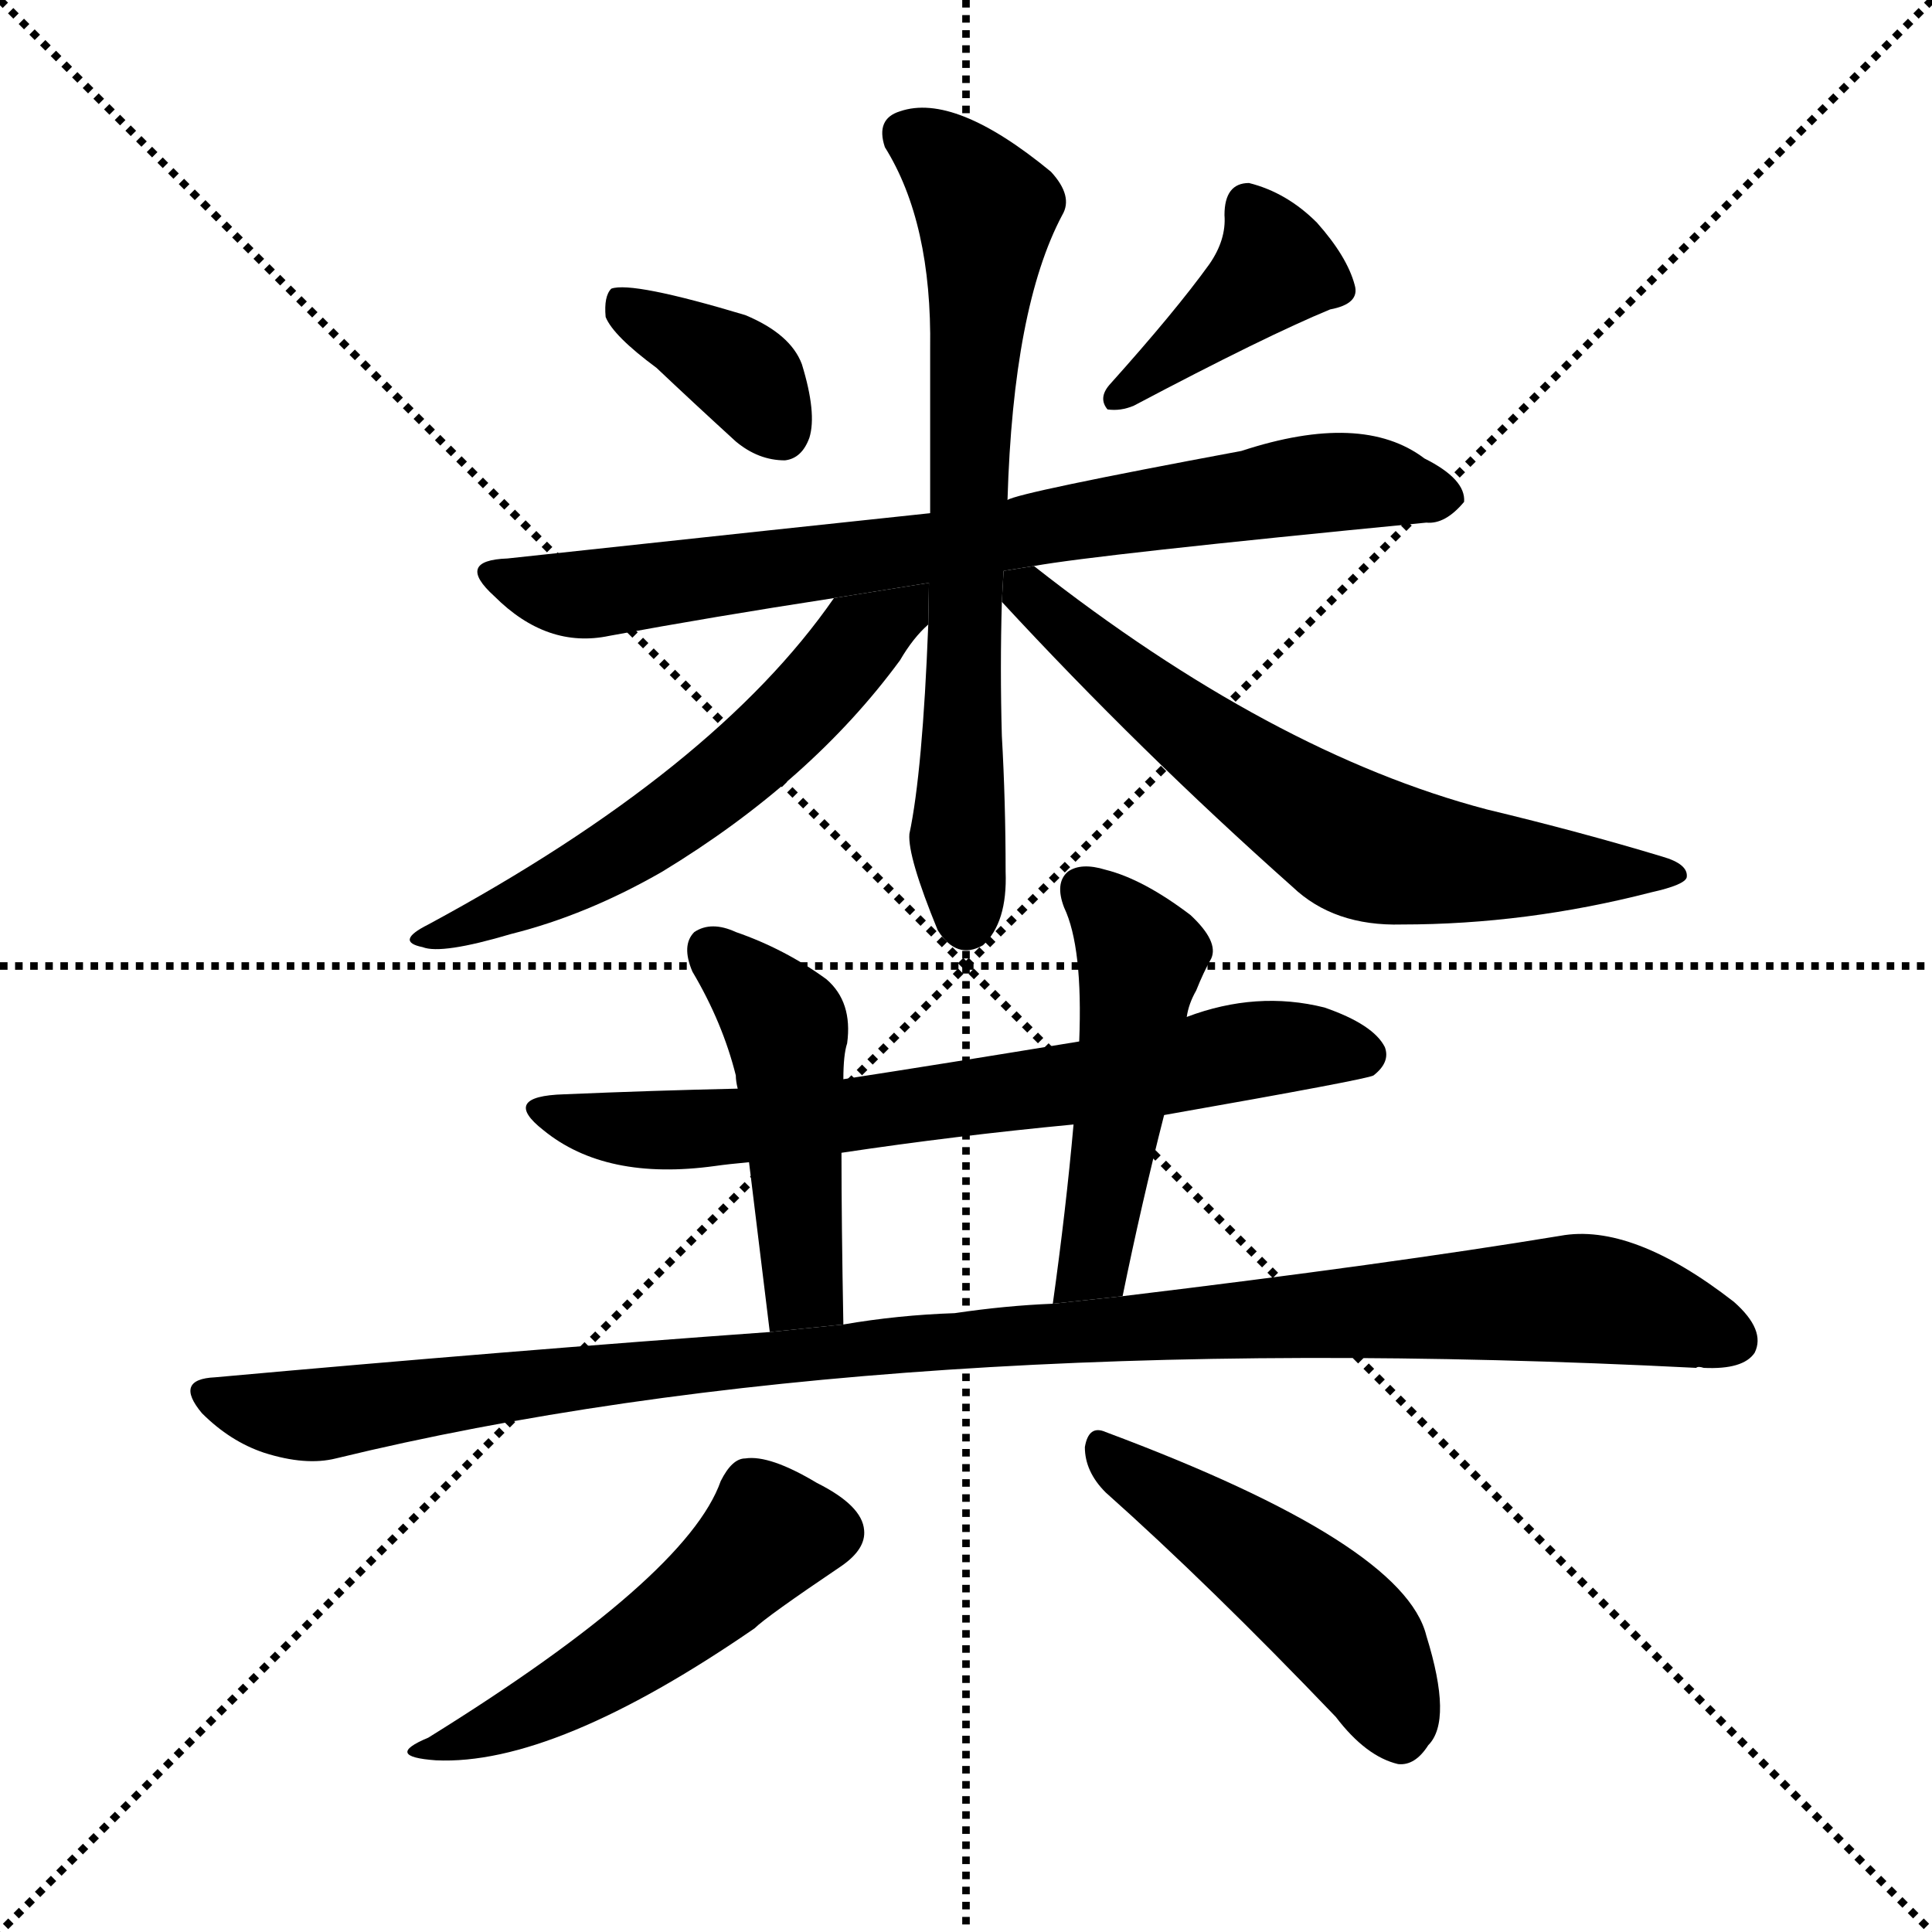 <svg version="1.1" viewBox="0 0 1024 1024" xmlns="http://www.w3.org/2000/svg">
  <g stroke="black" stroke-dasharray="1,1" stroke-width="1" transform="scale(4, 4)">
    <line x1="0" y1="0" x2="256" y2="256"></line>
    <line x1="256" y1="0" x2="0" y2="256"></line>
    <line x1="128" y1="0" x2="128" y2="256"></line>
    <line x1="0" y1="128" x2="256" y2="128"></line>
  </g>
  <g transform="scale(1, -1) translate(0, -900)">
    <style type="text/css">
      
        @keyframes keyframes0 {
          from {
            stroke: blue;
            stroke-dashoffset: 367;
            stroke-width: 128;
          }
          54% {
            animation-timing-function: step-end;
            stroke: blue;
            stroke-dashoffset: 0;
            stroke-width: 128;
          }
          to {
            stroke: black;
            stroke-width: 1024;
          }
        }
        #make-me-a-hanzi-animation-0 {
          animation: keyframes0 0.549s both;
          animation-delay: 0s;
          animation-timing-function: linear;
        }
      
        @keyframes keyframes1 {
          from {
            stroke: blue;
            stroke-dashoffset: 398;
            stroke-width: 128;
          }
          56% {
            animation-timing-function: step-end;
            stroke: blue;
            stroke-dashoffset: 0;
            stroke-width: 128;
          }
          to {
            stroke: black;
            stroke-width: 1024;
          }
        }
        #make-me-a-hanzi-animation-1 {
          animation: keyframes1 0.574s both;
          animation-delay: 0.549s;
          animation-timing-function: linear;
        }
      
        @keyframes keyframes2 {
          from {
            stroke: blue;
            stroke-dashoffset: 764;
            stroke-width: 128;
          }
          71% {
            animation-timing-function: step-end;
            stroke: blue;
            stroke-dashoffset: 0;
            stroke-width: 128;
          }
          to {
            stroke: black;
            stroke-width: 1024;
          }
        }
        #make-me-a-hanzi-animation-2 {
          animation: keyframes2 0.872s both;
          animation-delay: 1.123s;
          animation-timing-function: linear;
        }
      
        @keyframes keyframes3 {
          from {
            stroke: blue;
            stroke-dashoffset: 692;
            stroke-width: 128;
          }
          69% {
            animation-timing-function: step-end;
            stroke: blue;
            stroke-dashoffset: 0;
            stroke-width: 128;
          }
          to {
            stroke: black;
            stroke-width: 1024;
          }
        }
        #make-me-a-hanzi-animation-3 {
          animation: keyframes3 0.813s both;
          animation-delay: 1.994s;
          animation-timing-function: linear;
        }
      
        @keyframes keyframes4 {
          from {
            stroke: blue;
            stroke-dashoffset: 576;
            stroke-width: 128;
          }
          65% {
            animation-timing-function: step-end;
            stroke: blue;
            stroke-dashoffset: 0;
            stroke-width: 128;
          }
          to {
            stroke: black;
            stroke-width: 1024;
          }
        }
        #make-me-a-hanzi-animation-4 {
          animation: keyframes4 0.719s both;
          animation-delay: 2.807s;
          animation-timing-function: linear;
        }
      
        @keyframes keyframes5 {
          from {
            stroke: blue;
            stroke-dashoffset: 657;
            stroke-width: 128;
          }
          68% {
            animation-timing-function: step-end;
            stroke: blue;
            stroke-dashoffset: 0;
            stroke-width: 128;
          }
          to {
            stroke: black;
            stroke-width: 1024;
          }
        }
        #make-me-a-hanzi-animation-5 {
          animation: keyframes5 0.785s both;
          animation-delay: 3.526s;
          animation-timing-function: linear;
        }
      
        @keyframes keyframes6 {
          from {
            stroke: blue;
            stroke-dashoffset: 695;
            stroke-width: 128;
          }
          69% {
            animation-timing-function: step-end;
            stroke: blue;
            stroke-dashoffset: 0;
            stroke-width: 128;
          }
          to {
            stroke: black;
            stroke-width: 1024;
          }
        }
        #make-me-a-hanzi-animation-6 {
          animation: keyframes6 0.816s both;
          animation-delay: 4.311s;
          animation-timing-function: linear;
        }
      
        @keyframes keyframes7 {
          from {
            stroke: blue;
            stroke-dashoffset: 471;
            stroke-width: 128;
          }
          61% {
            animation-timing-function: step-end;
            stroke: blue;
            stroke-dashoffset: 0;
            stroke-width: 128;
          }
          to {
            stroke: black;
            stroke-width: 1024;
          }
        }
        #make-me-a-hanzi-animation-7 {
          animation: keyframes7 0.633s both;
          animation-delay: 5.126s;
          animation-timing-function: linear;
        }
      
        @keyframes keyframes8 {
          from {
            stroke: blue;
            stroke-dashoffset: 490;
            stroke-width: 128;
          }
          61% {
            animation-timing-function: step-end;
            stroke: blue;
            stroke-dashoffset: 0;
            stroke-width: 128;
          }
          to {
            stroke: black;
            stroke-width: 1024;
          }
        }
        #make-me-a-hanzi-animation-8 {
          animation: keyframes8 0.649s both;
          animation-delay: 5.76s;
          animation-timing-function: linear;
        }
      
        @keyframes keyframes9 {
          from {
            stroke: blue;
            stroke-dashoffset: 1072;
            stroke-width: 128;
          }
          78% {
            animation-timing-function: step-end;
            stroke: blue;
            stroke-dashoffset: 0;
            stroke-width: 128;
          }
          to {
            stroke: black;
            stroke-width: 1024;
          }
        }
        #make-me-a-hanzi-animation-9 {
          animation: keyframes9 1.122s both;
          animation-delay: 6.409s;
          animation-timing-function: linear;
        }
      
        @keyframes keyframes10 {
          from {
            stroke: blue;
            stroke-dashoffset: 498;
            stroke-width: 128;
          }
          62% {
            animation-timing-function: step-end;
            stroke: blue;
            stroke-dashoffset: 0;
            stroke-width: 128;
          }
          to {
            stroke: black;
            stroke-width: 1024;
          }
        }
        #make-me-a-hanzi-animation-10 {
          animation: keyframes10 0.655s both;
          animation-delay: 7.531s;
          animation-timing-function: linear;
        }
      
        @keyframes keyframes11 {
          from {
            stroke: blue;
            stroke-dashoffset: 475;
            stroke-width: 128;
          }
          61% {
            animation-timing-function: step-end;
            stroke: blue;
            stroke-dashoffset: 0;
            stroke-width: 128;
          }
          to {
            stroke: black;
            stroke-width: 1024;
          }
        }
        #make-me-a-hanzi-animation-11 {
          animation: keyframes11 0.637s both;
          animation-delay: 8.186s;
          animation-timing-function: linear;
        }
      
    </style>
    
      <path d="M 348 705 Q 367 687 390 666 Q 402 656 416 656 Q 425 657 429 668 Q 433 681 425 707 Q 419 723 395 733 Q 335 751 324 747 Q 320 743 321 732 Q 325 722 348 705 Z" fill="black"></path>
    
      <path d="M 641 760 Q 623 735 588 696 Q 582 689 587 683 Q 594 682 601 685 Q 671 722 705 736 Q 721 739 718 749 Q 714 764 698 782 Q 682 798 662 803 Q 649 803 649 786 Q 650 773 641 760 Z" fill="black"></path>
    
      <path d="M 548 600 Q 581 606 756 623 Q 766 622 776 634 Q 777 646 755 657 Q 722 682 658 661 Q 540 639 534 635 L 493 628 Q 436 622 269 604 Q 241 603 262 584 Q 290 556 323 563 Q 377 573 442 583 L 548 600 Z" fill="black"></path>
    
      <path d="M 534 635 Q 537 737 563 786 Q 569 796 557 809 Q 506 851 477 841 Q 464 837 469 822 Q 494 782 493 715 Q 493 669 493 628 L 492 569 Q 489 491 482 458 Q 481 446 497 407 Q 507 391 521 399 Q 534 411 533 438 Q 533 475 531 510 Q 530 546 531 581 L 534 635 Z" fill="black"></path>
    
      <path d="M 442 583 Q 379 492 227 410 Q 209 401 224 398 Q 234 394 271 405 Q 311 415 351 438 Q 430 486 477 550 Q 484 562 492 569 L 492.374 591.079 L 442 583 Z" fill="black"></path>
    
      <path d="M 531 581 Q 604 502 685 430 Q 707 409 743 410 Q 809 410 875 427 Q 893 431 894 435 Q 895 442 881 446 Q 838 459 788 471 Q 674 501 548 600 L 531.912 597.42 L 531 581 Z" fill="black"></path>
    
      <path d="M 617 309 Q 725 328 728 330 Q 737 337 734 345 Q 728 357 702 366 Q 666 375 629 361 L 572 348 Q 499 336 447 328 L 391 323 Q 346 322 299 320 Q 265 319 288 301 Q 321 274 379 282 Q 386 283 397 284 L 446 289 Q 506 298 569 304 L 617 309 Z" fill="black"></path>
    
      <path d="M 447 328 Q 447 341 449 347 Q 452 369 438 381 Q 416 397 390 406 Q 377 412 368 406 Q 361 399 367 385 Q 383 358 390 330 Q 390 327 391 323 L 397 284 Q 401 251 408 194 L 447 198 Q 446 252 446 289 L 447 328 Z" fill="black"></path>
    
      <path d="M 595 213 Q 605 262 617 309 L 629 361 Q 630 368 634 375 Q 638 385 642 392 Q 646 401 631 415 Q 606 434 586 439 Q 573 443 566 438 Q 559 432 564 419 Q 574 398 572 348 L 569 304 Q 565 259 558 209 L 595 213 Z" fill="black"></path>
    
      <path d="M 408 194 Q 269 184 114 170 Q 92 169 107 151 Q 122 136 140 130 Q 162 123 178 127 Q 466 197 899 175 Q 900 176 903 175 Q 924 174 930 183 Q 936 195 919 210 Q 865 252 827 245 Q 736 230 595 213 L 558 209 Q 533 208 506 204 Q 476 203 447 198 L 408 194 Z" fill="black"></path>
    
      <path d="M 382 115 Q 364 64 227 -21 Q 203 -31 231 -33 Q 294 -36 400 37 Q 406 43 446 70 Q 459 79 458 89 Q 457 102 433 114 Q 408 129 395 127 Q 388 127 382 115 Z" fill="black"></path>
    
      <path d="M 586 109 Q 641 60 708 -10 Q 724 -31 741 -35 Q 750 -36 757 -25 Q 770 -12 756 33 Q 744 82 586 141 Q 577 145 575 133 Q 575 120 586 109 Z" fill="black"></path>
    
    
      <clipPath id="make-me-a-hanzi-clip-0">
        <path d="M 348 705 Q 367 687 390 666 Q 402 656 416 656 Q 425 657 429 668 Q 433 681 425 707 Q 419 723 395 733 Q 335 751 324 747 Q 320 743 321 732 Q 325 722 348 705 Z"></path>
      </clipPath>
      <path clip-path="url(#make-me-a-hanzi-clip-0)" d="M 328 738 L 389 705 L 414 672" fill="none" id="make-me-a-hanzi-animation-0" stroke-dasharray="239 478" stroke-linecap="round"></path>
    
      <clipPath id="make-me-a-hanzi-clip-1">
        <path d="M 641 760 Q 623 735 588 696 Q 582 689 587 683 Q 594 682 601 685 Q 671 722 705 736 Q 721 739 718 749 Q 714 764 698 782 Q 682 798 662 803 Q 649 803 649 786 Q 650 773 641 760 Z"></path>
      </clipPath>
      <path clip-path="url(#make-me-a-hanzi-clip-1)" d="M 662 789 L 676 758 L 593 689" fill="none" id="make-me-a-hanzi-animation-1" stroke-dasharray="270 540" stroke-linecap="round"></path>
    
      <clipPath id="make-me-a-hanzi-clip-2">
        <path d="M 548 600 Q 581 606 756 623 Q 766 622 776 634 Q 777 646 755 657 Q 722 682 658 661 Q 540 639 534 635 L 493 628 Q 436 622 269 604 Q 241 603 262 584 Q 290 556 323 563 Q 377 573 442 583 L 548 600 Z"></path>
      </clipPath>
      <path clip-path="url(#make-me-a-hanzi-clip-2)" d="M 263 595 L 314 585 L 689 643 L 731 644 L 765 636" fill="none" id="make-me-a-hanzi-animation-2" stroke-dasharray="636 1272" stroke-linecap="round"></path>
    
      <clipPath id="make-me-a-hanzi-clip-3">
        <path d="M 534 635 Q 537 737 563 786 Q 569 796 557 809 Q 506 851 477 841 Q 464 837 469 822 Q 494 782 493 715 Q 493 669 493 628 L 492 569 Q 489 491 482 458 Q 481 446 497 407 Q 507 391 521 399 Q 534 411 533 438 Q 533 475 531 510 Q 530 546 531 581 L 534 635 Z"></path>
      </clipPath>
      <path clip-path="url(#make-me-a-hanzi-clip-3)" d="M 480 829 L 498 818 L 523 789 L 509 537 L 512 413" fill="none" id="make-me-a-hanzi-animation-3" stroke-dasharray="564 1128" stroke-linecap="round"></path>
    
      <clipPath id="make-me-a-hanzi-clip-4">
        <path d="M 442 583 Q 379 492 227 410 Q 209 401 224 398 Q 234 394 271 405 Q 311 415 351 438 Q 430 486 477 550 Q 484 562 492 569 L 492.374 591.079 L 442 583 Z"></path>
      </clipPath>
      <path clip-path="url(#make-me-a-hanzi-clip-4)" d="M 487 586 L 373 478 L 298 431 L 229 403" fill="none" id="make-me-a-hanzi-animation-4" stroke-dasharray="448 896" stroke-linecap="round"></path>
    
      <clipPath id="make-me-a-hanzi-clip-5">
        <path d="M 531 581 Q 604 502 685 430 Q 707 409 743 410 Q 809 410 875 427 Q 893 431 894 435 Q 895 442 881 446 Q 838 459 788 471 Q 674 501 548 600 L 531.912 597.42 L 531 581 Z"></path>
      </clipPath>
      <path clip-path="url(#make-me-a-hanzi-clip-5)" d="M 537 593 L 616 524 L 720 452 L 764 443 L 889 436" fill="none" id="make-me-a-hanzi-animation-5" stroke-dasharray="529 1058" stroke-linecap="round"></path>
    
      <clipPath id="make-me-a-hanzi-clip-6">
        <path d="M 617 309 Q 725 328 728 330 Q 737 337 734 345 Q 728 357 702 366 Q 666 375 629 361 L 572 348 Q 499 336 447 328 L 391 323 Q 346 322 299 320 Q 265 319 288 301 Q 321 274 379 282 Q 386 283 397 284 L 446 289 Q 506 298 569 304 L 617 309 Z"></path>
      </clipPath>
      <path clip-path="url(#make-me-a-hanzi-clip-6)" d="M 290 312 L 313 304 L 368 301 L 451 308 L 667 344 L 724 340" fill="none" id="make-me-a-hanzi-animation-6" stroke-dasharray="567 1134" stroke-linecap="round"></path>
    
      <clipPath id="make-me-a-hanzi-clip-7">
        <path d="M 447 328 Q 447 341 449 347 Q 452 369 438 381 Q 416 397 390 406 Q 377 412 368 406 Q 361 399 367 385 Q 383 358 390 330 Q 390 327 391 323 L 397 284 Q 401 251 408 194 L 447 198 Q 446 252 446 289 L 447 328 Z"></path>
      </clipPath>
      <path clip-path="url(#make-me-a-hanzi-clip-7)" d="M 376 397 L 417 354 L 426 215 L 414 204" fill="none" id="make-me-a-hanzi-animation-7" stroke-dasharray="343 686" stroke-linecap="round"></path>
    
      <clipPath id="make-me-a-hanzi-clip-8">
        <path d="M 595 213 Q 605 262 617 309 L 629 361 Q 630 368 634 375 Q 638 385 642 392 Q 646 401 631 415 Q 606 434 586 439 Q 573 443 566 438 Q 559 432 564 419 Q 574 398 572 348 L 569 304 Q 565 259 558 209 L 595 213 Z"></path>
      </clipPath>
      <path clip-path="url(#make-me-a-hanzi-clip-8)" d="M 574 429 L 605 393 L 582 238 L 575 224 L 563 217" fill="none" id="make-me-a-hanzi-animation-8" stroke-dasharray="362 724" stroke-linecap="round"></path>
    
      <clipPath id="make-me-a-hanzi-clip-9">
        <path d="M 408 194 Q 269 184 114 170 Q 92 169 107 151 Q 122 136 140 130 Q 162 123 178 127 Q 466 197 899 175 Q 900 176 903 175 Q 924 174 930 183 Q 936 195 919 210 Q 865 252 827 245 Q 736 230 595 213 L 558 209 Q 533 208 506 204 Q 476 203 447 198 L 408 194 Z"></path>
      </clipPath>
      <path clip-path="url(#make-me-a-hanzi-clip-9)" d="M 110 161 L 169 150 L 485 189 L 826 212 L 869 207 L 919 190" fill="none" id="make-me-a-hanzi-animation-9" stroke-dasharray="944 1888" stroke-linecap="round"></path>
    
      <clipPath id="make-me-a-hanzi-clip-10">
        <path d="M 382 115 Q 364 64 227 -21 Q 203 -31 231 -33 Q 294 -36 400 37 Q 406 43 446 70 Q 459 79 458 89 Q 457 102 433 114 Q 408 129 395 127 Q 388 127 382 115 Z"></path>
      </clipPath>
      <path clip-path="url(#make-me-a-hanzi-clip-10)" d="M 442 88 L 409 88 L 376 54 L 331 21 L 236 -25" fill="none" id="make-me-a-hanzi-animation-10" stroke-dasharray="370 740" stroke-linecap="round"></path>
    
      <clipPath id="make-me-a-hanzi-clip-11">
        <path d="M 586 109 Q 641 60 708 -10 Q 724 -31 741 -35 Q 750 -36 757 -25 Q 770 -12 756 33 Q 744 82 586 141 Q 577 145 575 133 Q 575 120 586 109 Z"></path>
      </clipPath>
      <path clip-path="url(#make-me-a-hanzi-clip-11)" d="M 586 129 L 708 41 L 729 15 L 741 -18" fill="none" id="make-me-a-hanzi-animation-11" stroke-dasharray="347 694" stroke-linecap="round"></path>
    
  </g>
</svg>
